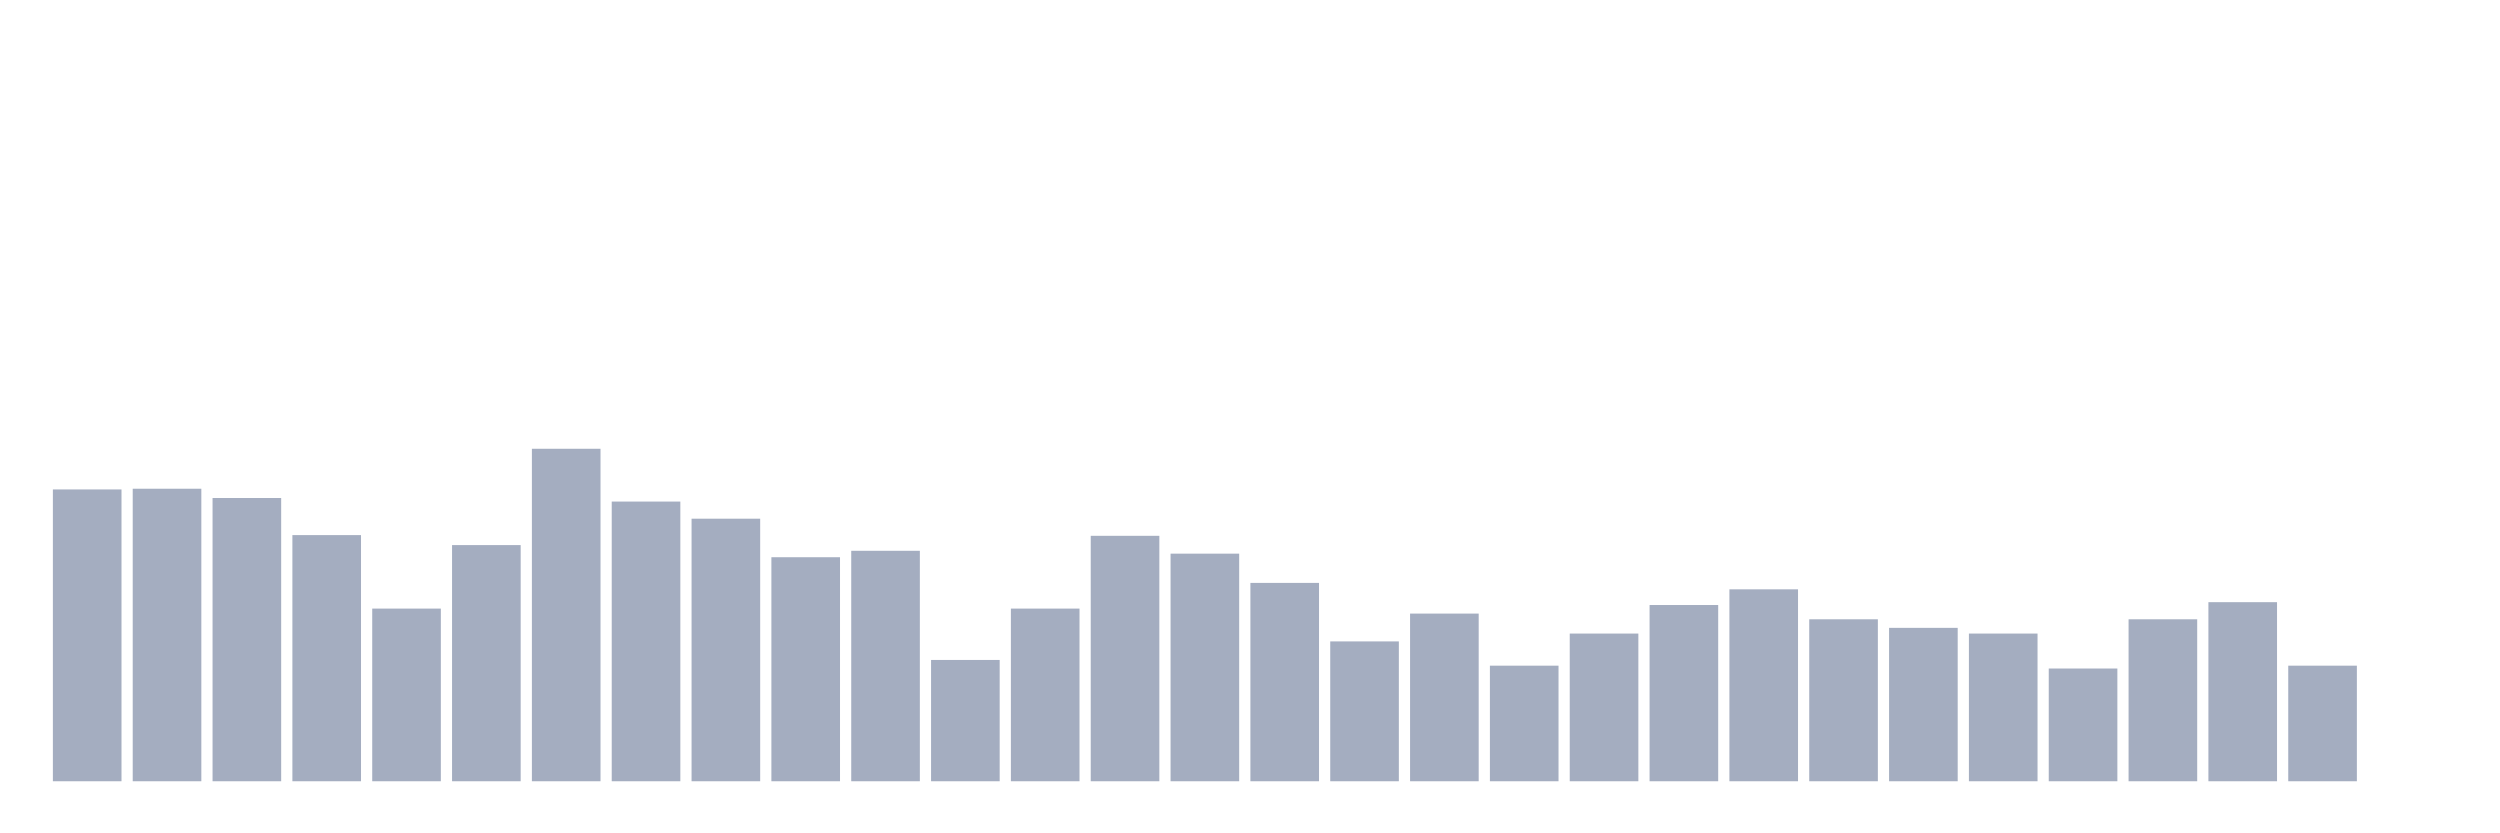 <svg xmlns="http://www.w3.org/2000/svg" viewBox="0 0 480 160"><g transform="translate(10,10)"><rect class="bar" x="0.153" width="13.175" y="83.973" height="56.027" fill="rgb(164,173,192)"></rect><rect class="bar" x="15.482" width="13.175" y="83.836" height="56.164" fill="rgb(164,173,192)"></rect><rect class="bar" x="30.81" width="13.175" y="85.616" height="54.384" fill="rgb(164,173,192)"></rect><rect class="bar" x="46.138" width="13.175" y="92.74" height="47.26" fill="rgb(164,173,192)"></rect><rect class="bar" x="61.466" width="13.175" y="106.849" height="33.151" fill="rgb(164,173,192)"></rect><rect class="bar" x="76.794" width="13.175" y="94.658" height="45.342" fill="rgb(164,173,192)"></rect><rect class="bar" x="92.123" width="13.175" y="76.164" height="63.836" fill="rgb(164,173,192)"></rect><rect class="bar" x="107.451" width="13.175" y="86.301" height="53.699" fill="rgb(164,173,192)"></rect><rect class="bar" x="122.779" width="13.175" y="89.589" height="50.411" fill="rgb(164,173,192)"></rect><rect class="bar" x="138.107" width="13.175" y="96.986" height="43.014" fill="rgb(164,173,192)"></rect><rect class="bar" x="153.436" width="13.175" y="95.753" height="44.247" fill="rgb(164,173,192)"></rect><rect class="bar" x="168.764" width="13.175" y="116.712" height="23.288" fill="rgb(164,173,192)"></rect><rect class="bar" x="184.092" width="13.175" y="106.849" height="33.151" fill="rgb(164,173,192)"></rect><rect class="bar" x="199.42" width="13.175" y="92.877" height="47.123" fill="rgb(164,173,192)"></rect><rect class="bar" x="214.748" width="13.175" y="96.301" height="43.699" fill="rgb(164,173,192)"></rect><rect class="bar" x="230.077" width="13.175" y="101.918" height="38.082" fill="rgb(164,173,192)"></rect><rect class="bar" x="245.405" width="13.175" y="113.151" height="26.849" fill="rgb(164,173,192)"></rect><rect class="bar" x="260.733" width="13.175" y="107.808" height="32.192" fill="rgb(164,173,192)"></rect><rect class="bar" x="276.061" width="13.175" y="117.808" height="22.192" fill="rgb(164,173,192)"></rect><rect class="bar" x="291.39" width="13.175" y="111.644" height="28.356" fill="rgb(164,173,192)"></rect><rect class="bar" x="306.718" width="13.175" y="106.164" height="33.836" fill="rgb(164,173,192)"></rect><rect class="bar" x="322.046" width="13.175" y="103.151" height="36.849" fill="rgb(164,173,192)"></rect><rect class="bar" x="337.374" width="13.175" y="108.904" height="31.096" fill="rgb(164,173,192)"></rect><rect class="bar" x="352.702" width="13.175" y="110.548" height="29.452" fill="rgb(164,173,192)"></rect><rect class="bar" x="368.031" width="13.175" y="111.644" height="28.356" fill="rgb(164,173,192)"></rect><rect class="bar" x="383.359" width="13.175" y="118.356" height="21.644" fill="rgb(164,173,192)"></rect><rect class="bar" x="398.687" width="13.175" y="108.904" height="31.096" fill="rgb(164,173,192)"></rect><rect class="bar" x="414.015" width="13.175" y="105.616" height="34.384" fill="rgb(164,173,192)"></rect><rect class="bar" x="429.344" width="13.175" y="117.808" height="22.192" fill="rgb(164,173,192)"></rect><rect class="bar" x="444.672" width="13.175" y="140" height="0" fill="rgb(164,173,192)"></rect></g></svg>